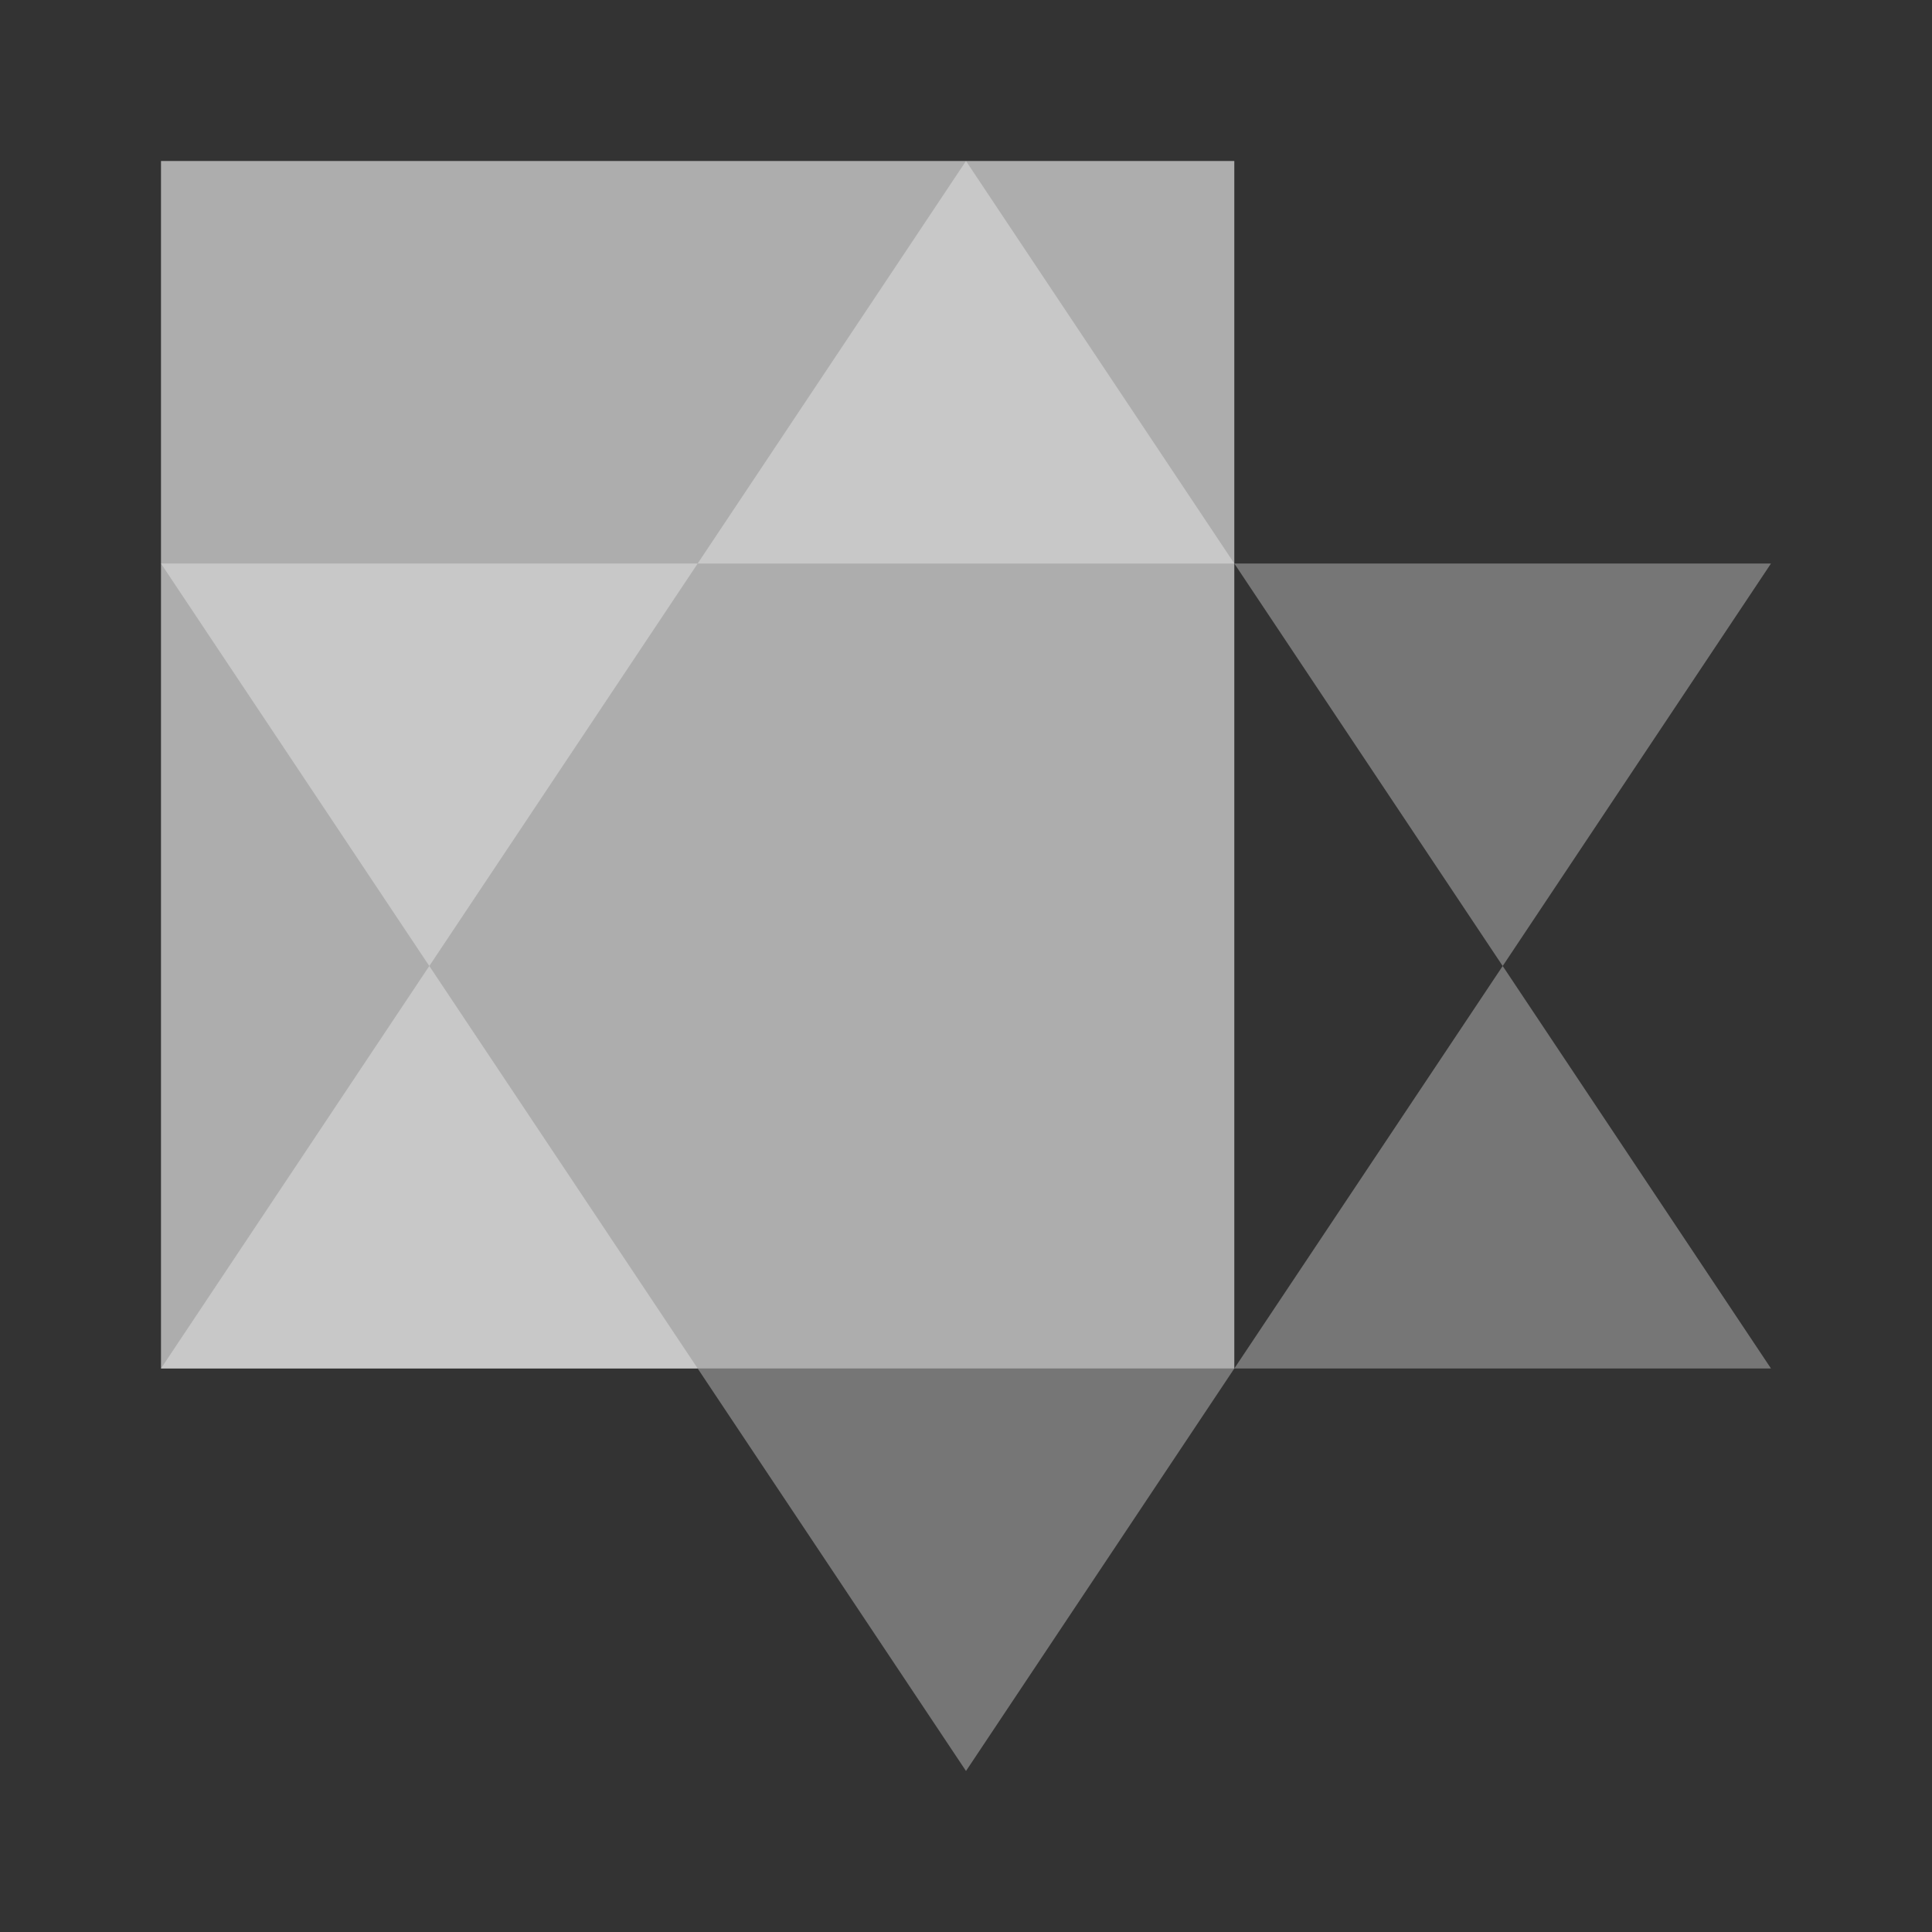 <?xml version="1.0" encoding="UTF-8" standalone="no"?>
<svg width="24px" height="24px" viewBox="0 0 24 24" version="1.1" xmlns="http://www.w3.org/2000/svg" xmlns:xlink="http://www.w3.org/1999/xlink">
    <rect x="0" y="0" width="24" height="24" fill="#333333" stroke="none"/>
    <!-- Generator: Sketch 43.2 (39069) - http://www.bohemiancoding.com/sketch -->
    <title>icons/camera-aperture copy</title>
    <desc>Created with Sketch.</desc>
    <defs></defs>
    <g id="Symbols" stroke="none" stroke-width="1" fill="none" fill-rule="evenodd">
        <g id="icons/camera-aperture-copy">
            <rect id="bounds" x="0" y="0" width="24" height="24"></rect>
            <g id="colors/gray-04"></g>
            <g id="Group-4" transform="translate(2, 2)">
                <path d="M13.333,5 L20,5 L16.667,10 L20,15 L13.333,15 L10,20 L6.667,15 L0,15 L3.333,10 L0,5 L6.667,5 L10,0 L13.333,5 Z M13.333,5 L6.667,5 L3.333,10 L6.667,15 L13.333,15 L16.667,10 L13.333,5 Z" id="Combined-Shape" fill="#767676"></path>
                <rect id="Rectangle" fill="#FFFFFF" opacity="0.6" x="0" y="0" width="13.333" height="15"></rect>
            </g>
        </g>
    </g>
</svg>